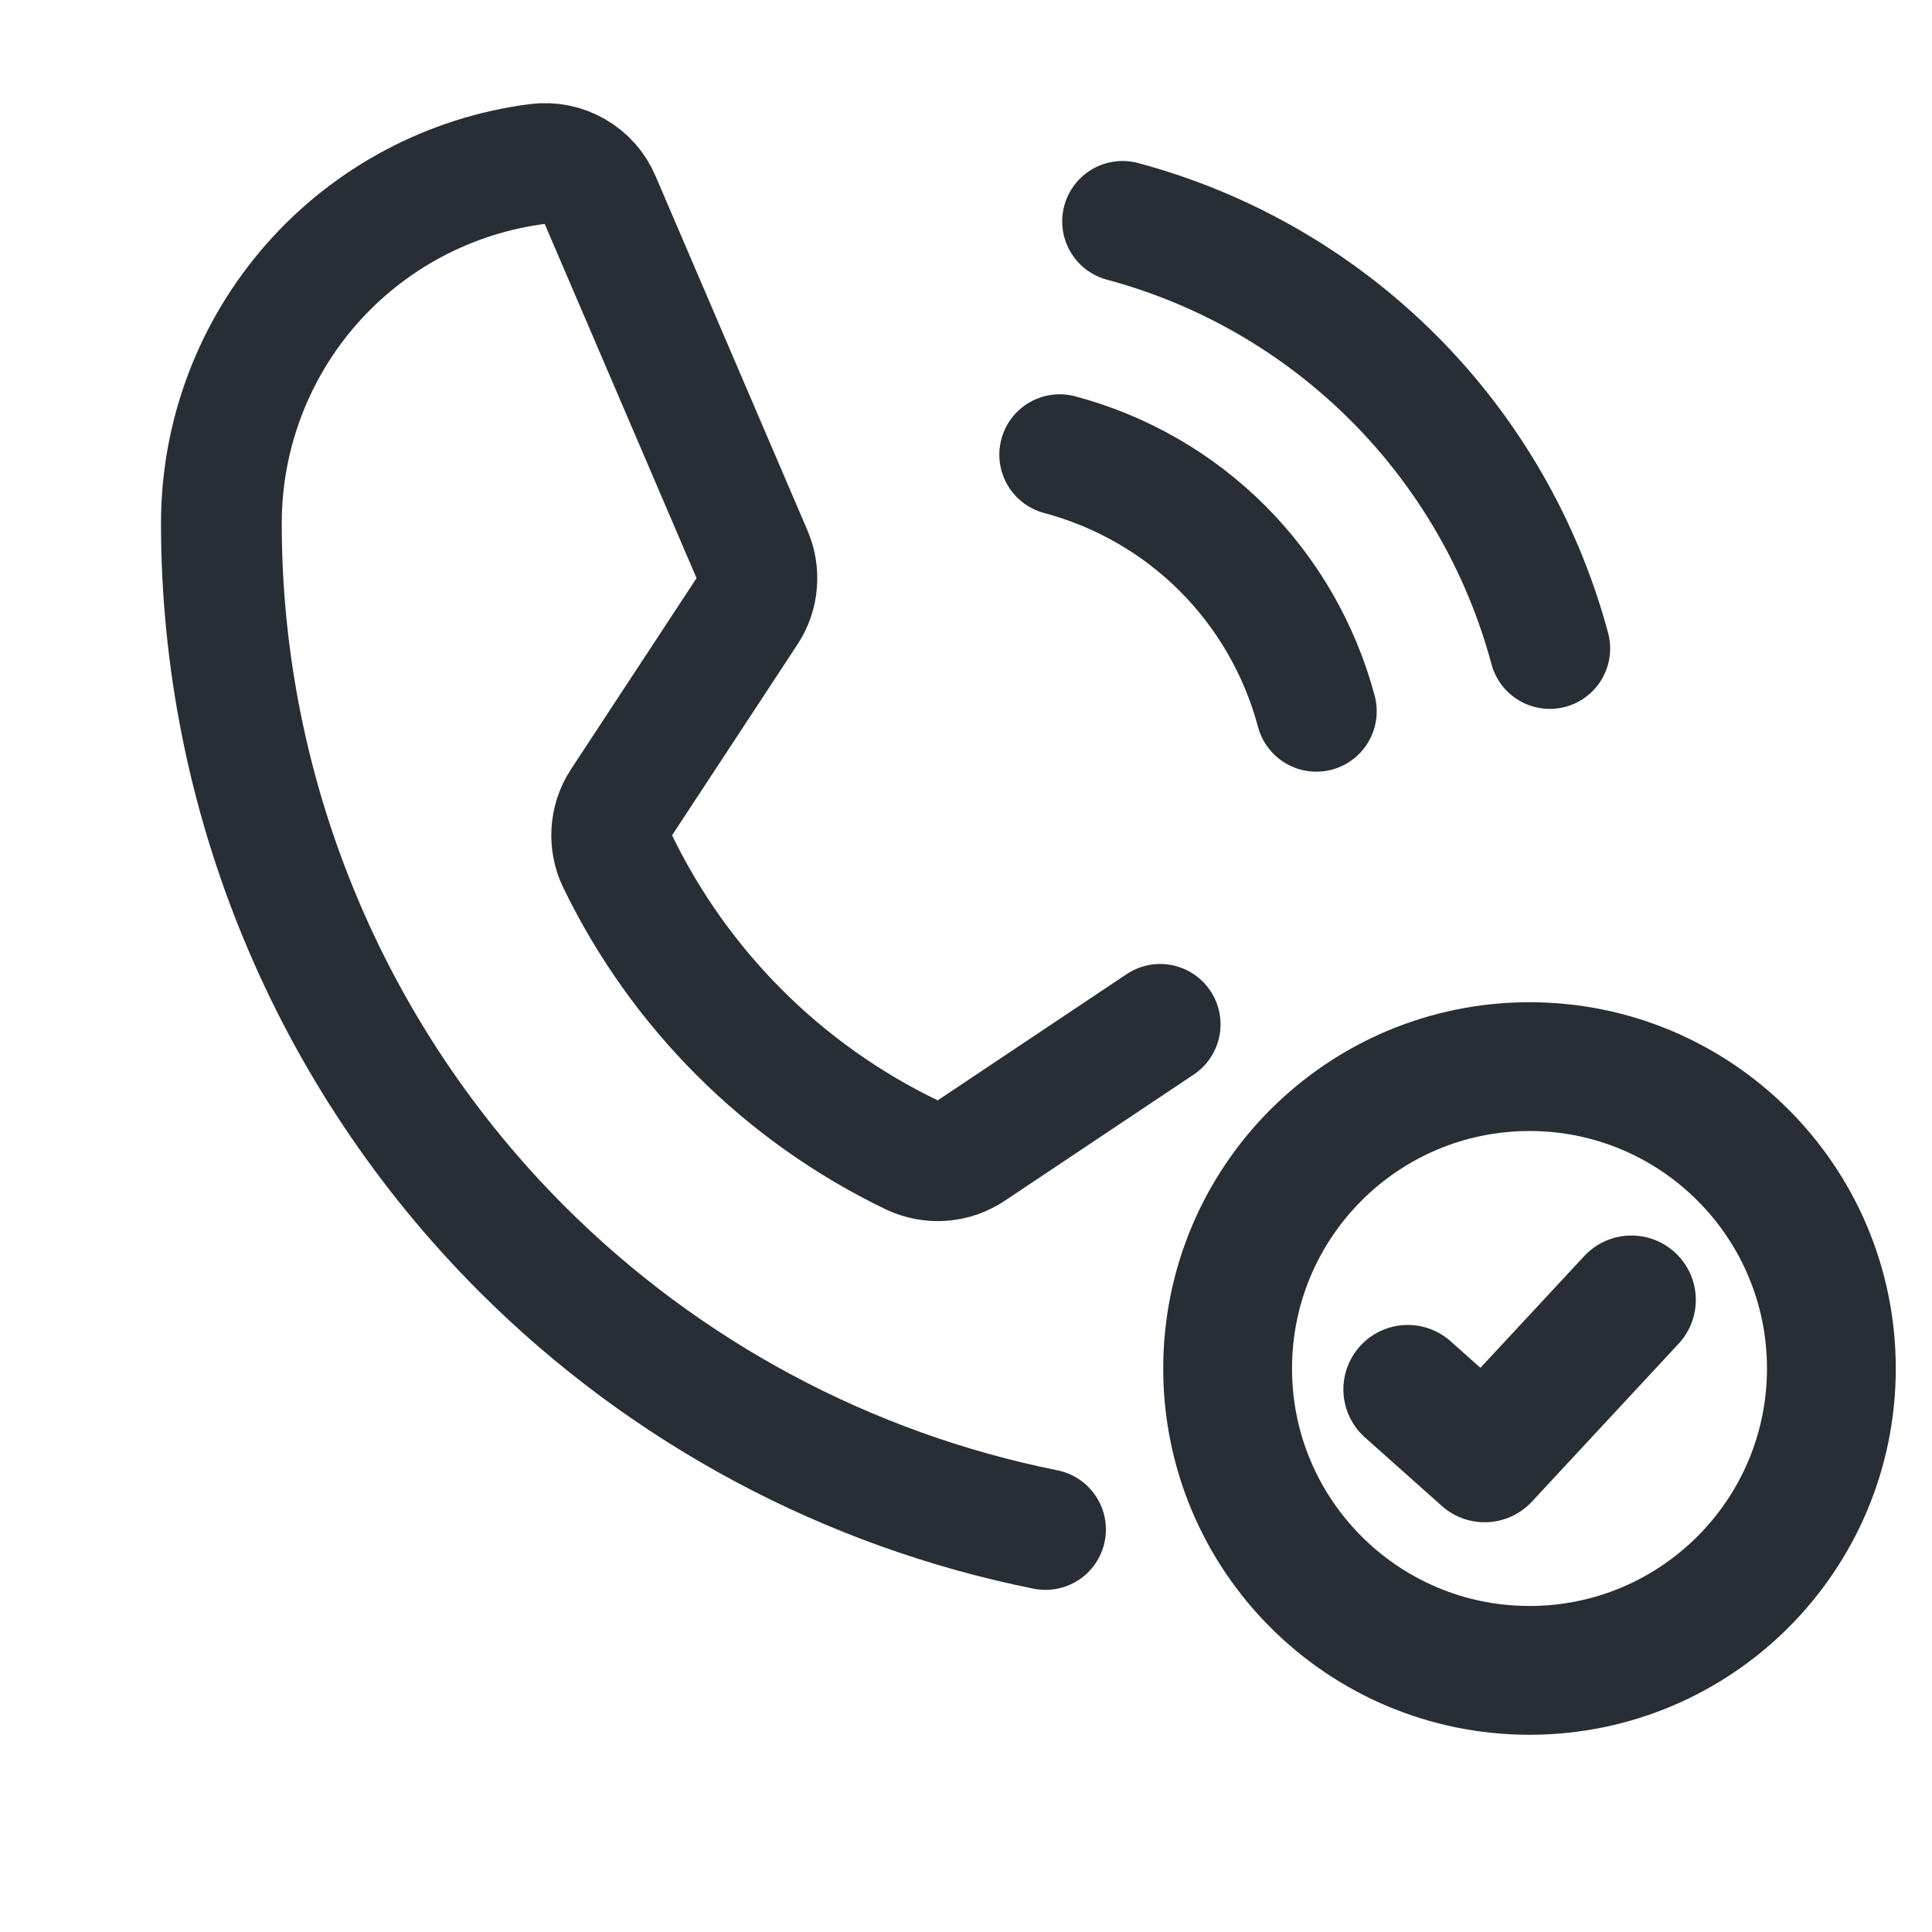 <svg width="24" height="24" viewBox="0 0 24 24" fill="none" xmlns="http://www.w3.org/2000/svg">
<path d="M13.945 2.75C15.217 3.091 16.377 3.761 17.309 4.693C18.24 5.624 18.91 6.784 19.252 8.056" stroke="#272E35" stroke-width="1.5" stroke-linecap="round" stroke-linejoin="round"/>
<path d="M13.164 5.648C13.929 5.852 14.627 6.253 15.187 6.813C15.746 7.373 16.148 8.071 16.352 8.836" stroke="#272E35" stroke-width="1.5" stroke-linecap="round" stroke-linejoin="round"/>
<path d="M14.412 12.725L12.069 14.29C11.961 14.363 11.836 14.407 11.706 14.417C11.576 14.427 11.446 14.402 11.328 14.347C9.732 13.579 8.444 12.293 7.672 10.7C7.616 10.584 7.592 10.456 7.6 10.328C7.608 10.2 7.649 10.076 7.719 9.969L9.284 7.587C9.351 7.484 9.391 7.365 9.4 7.243C9.41 7.12 9.39 6.997 9.341 6.884L7.456 2.487C7.394 2.337 7.284 2.212 7.143 2.131C7.003 2.049 6.839 2.017 6.678 2.037C5.593 2.176 4.595 2.706 3.872 3.527C3.149 4.349 2.75 5.406 2.75 6.5C2.75 9.881 4.093 13.124 6.484 15.515C8.275 17.306 10.542 18.509 12.988 19" stroke="#272E36" stroke-width="1.5" stroke-linecap="round" stroke-linejoin="round"/>
<path d="M19 20.75C21.071 20.75 22.75 19.071 22.75 17C22.75 14.929 21.071 13.25 19 13.25C16.929 13.25 15.25 14.929 15.25 17C15.25 19.071 16.929 20.75 19 20.75Z" stroke="#272E35" stroke-width="1.6" stroke-miterlimit="10"/>
<path d="M20.266 16.148L18.443 18.11L17.488 17.259" stroke="#272E35" stroke-width="1.6" stroke-linecap="round" stroke-linejoin="round"/>
</svg>

